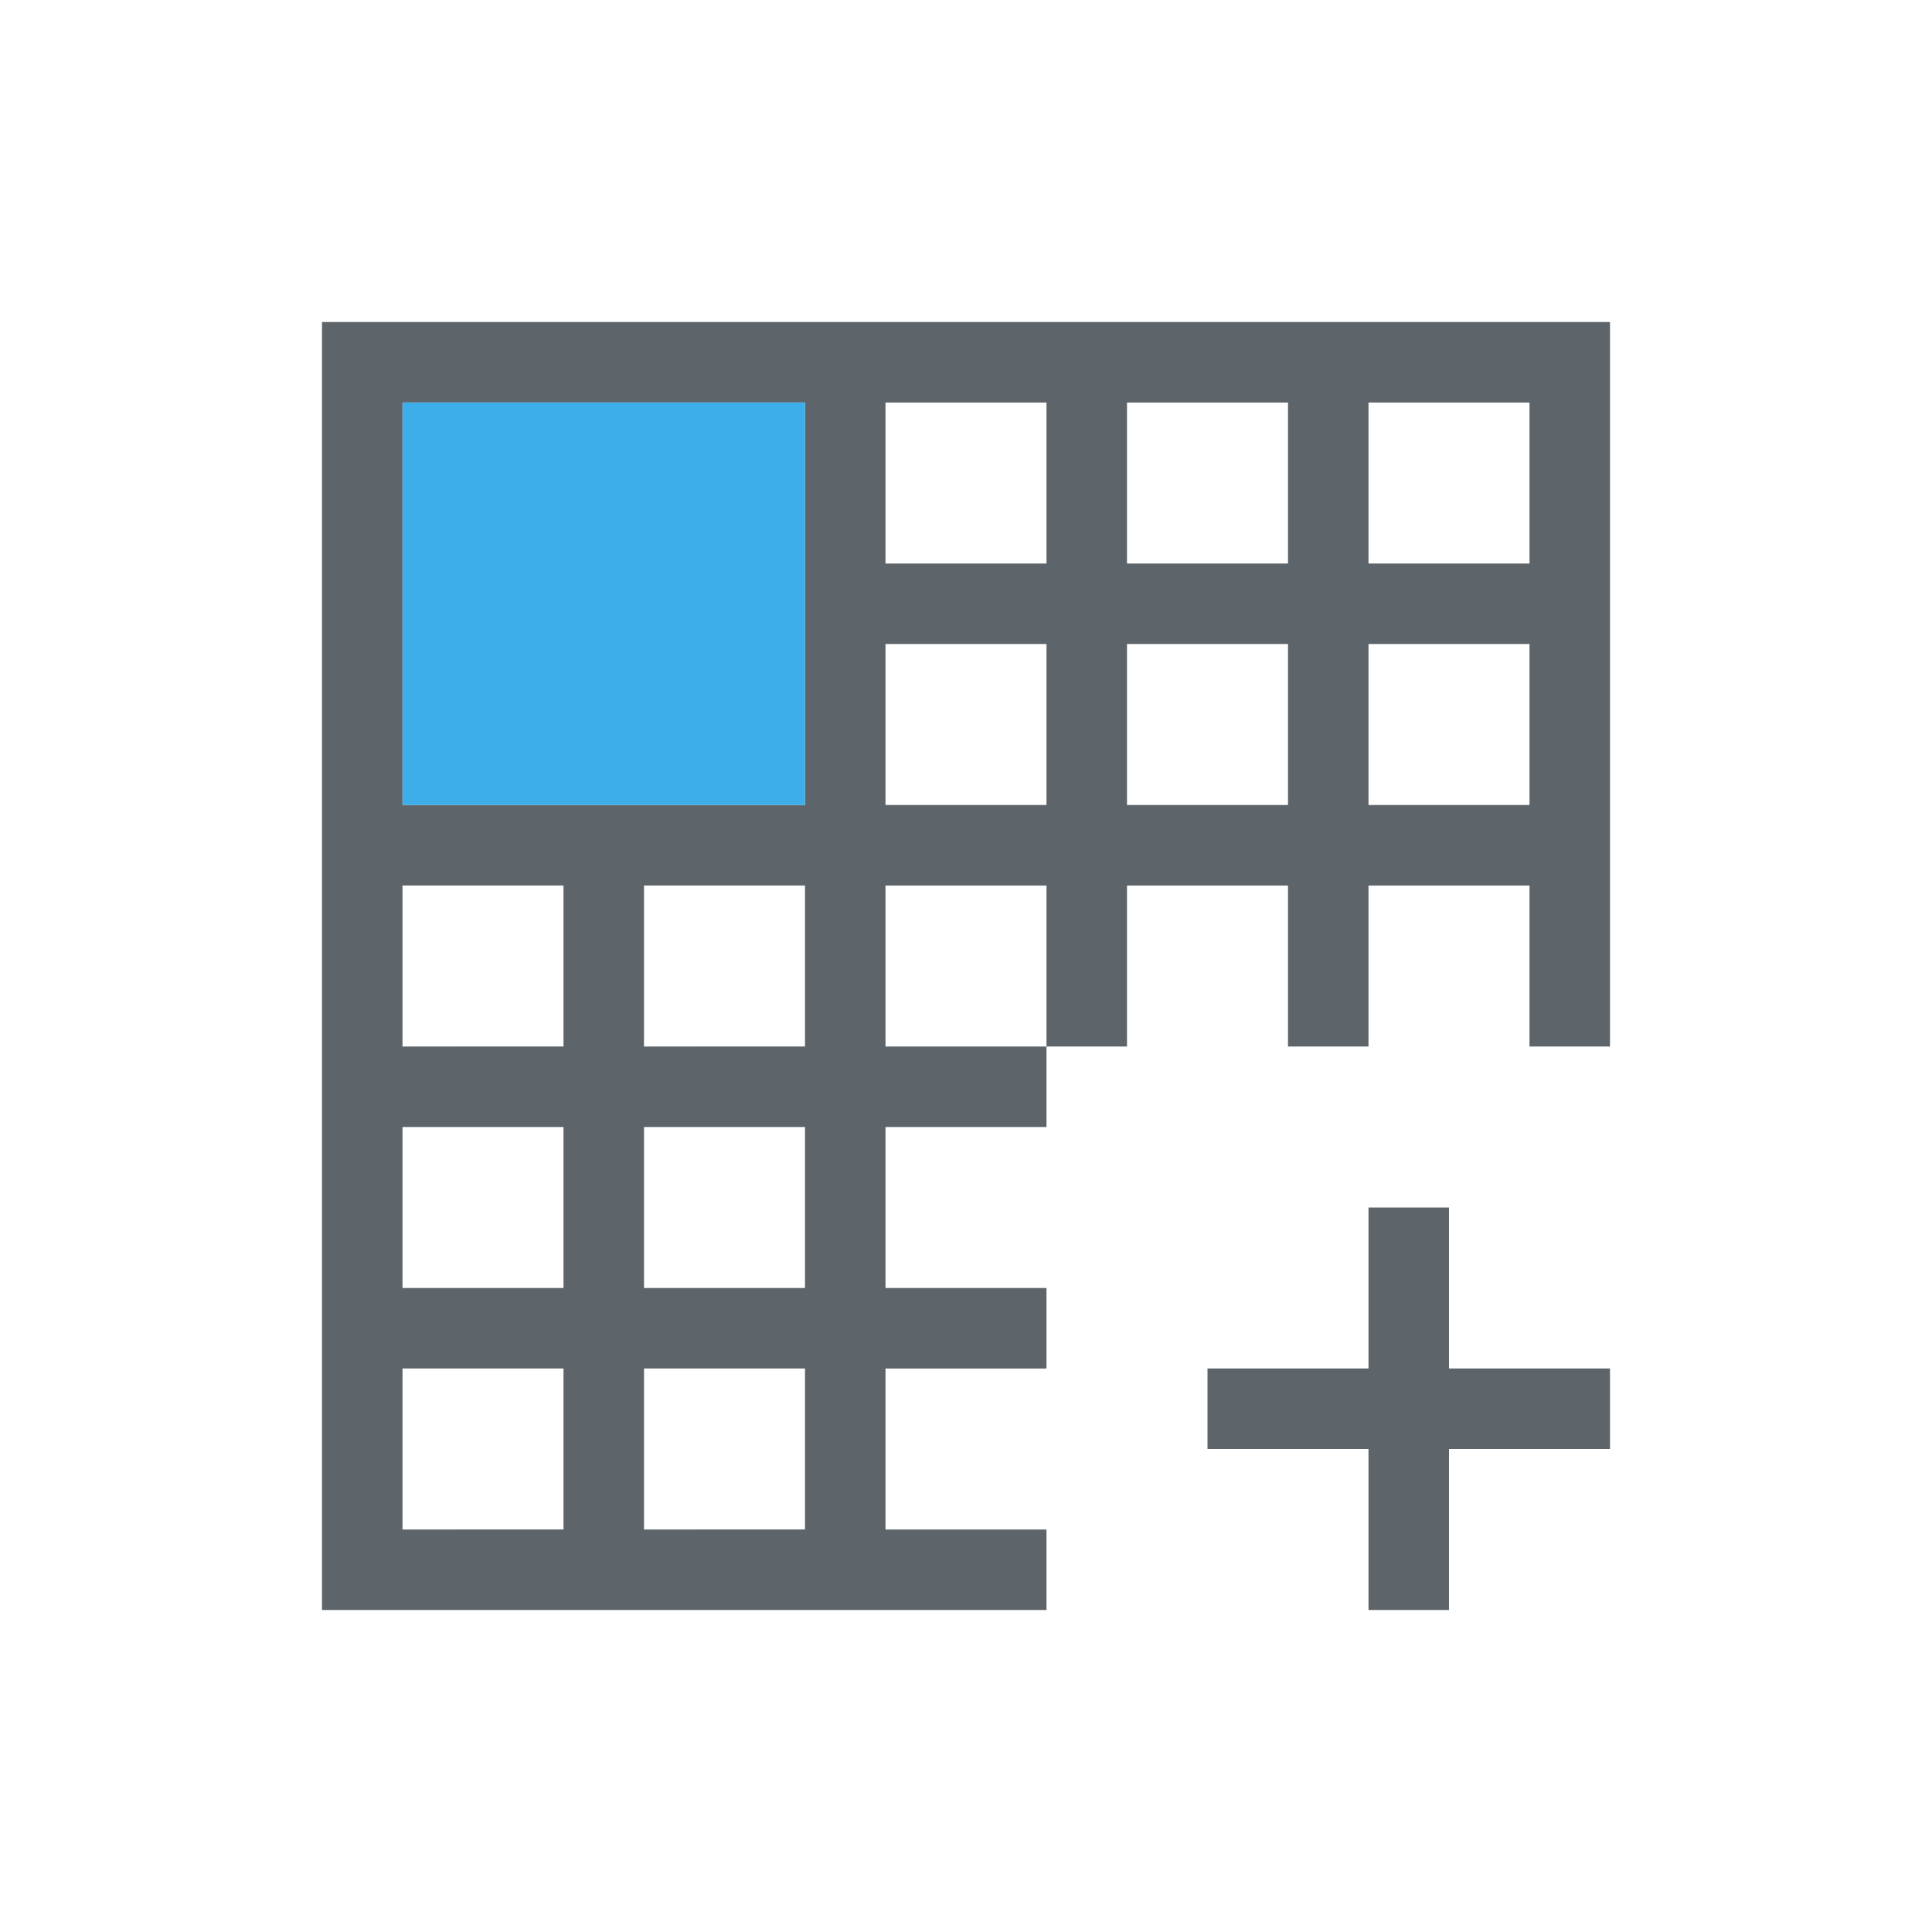 <svg xmlns="http://www.w3.org/2000/svg" viewBox="0 0 24 24"><path d="M4 4v16h9v-1h-2v-2h2v-1h-2v-2h2v-1h-2v-2h2v2h1v-2h2v2h1v-2h2v2h1V4H4zm1 1h5v5H5V5zm6 0h2v2h-2V5zm3 0h2v2h-2V5zm3 0h2v2h-2V5zm-6 3h2v2h-2V8zm3 0h2v2h-2V8zm3 0h2v2h-2V8zM5 11h2v2H5v-2zm3 0h2v2H8v-2zm-3 3h2v2H5v-2zm3 0h2v2H8v-2zm9 1v2h-2v1h2v2h1v-2h2v-1h-2v-2h-1zM5 17h2v2H5v-2zm3 0h2v2H8v-2z" fill="currentColor" color="#5d656b"/><path d="M5 5v5h5V5H5z" fill="currentColor" color="#3daee9"/></svg>